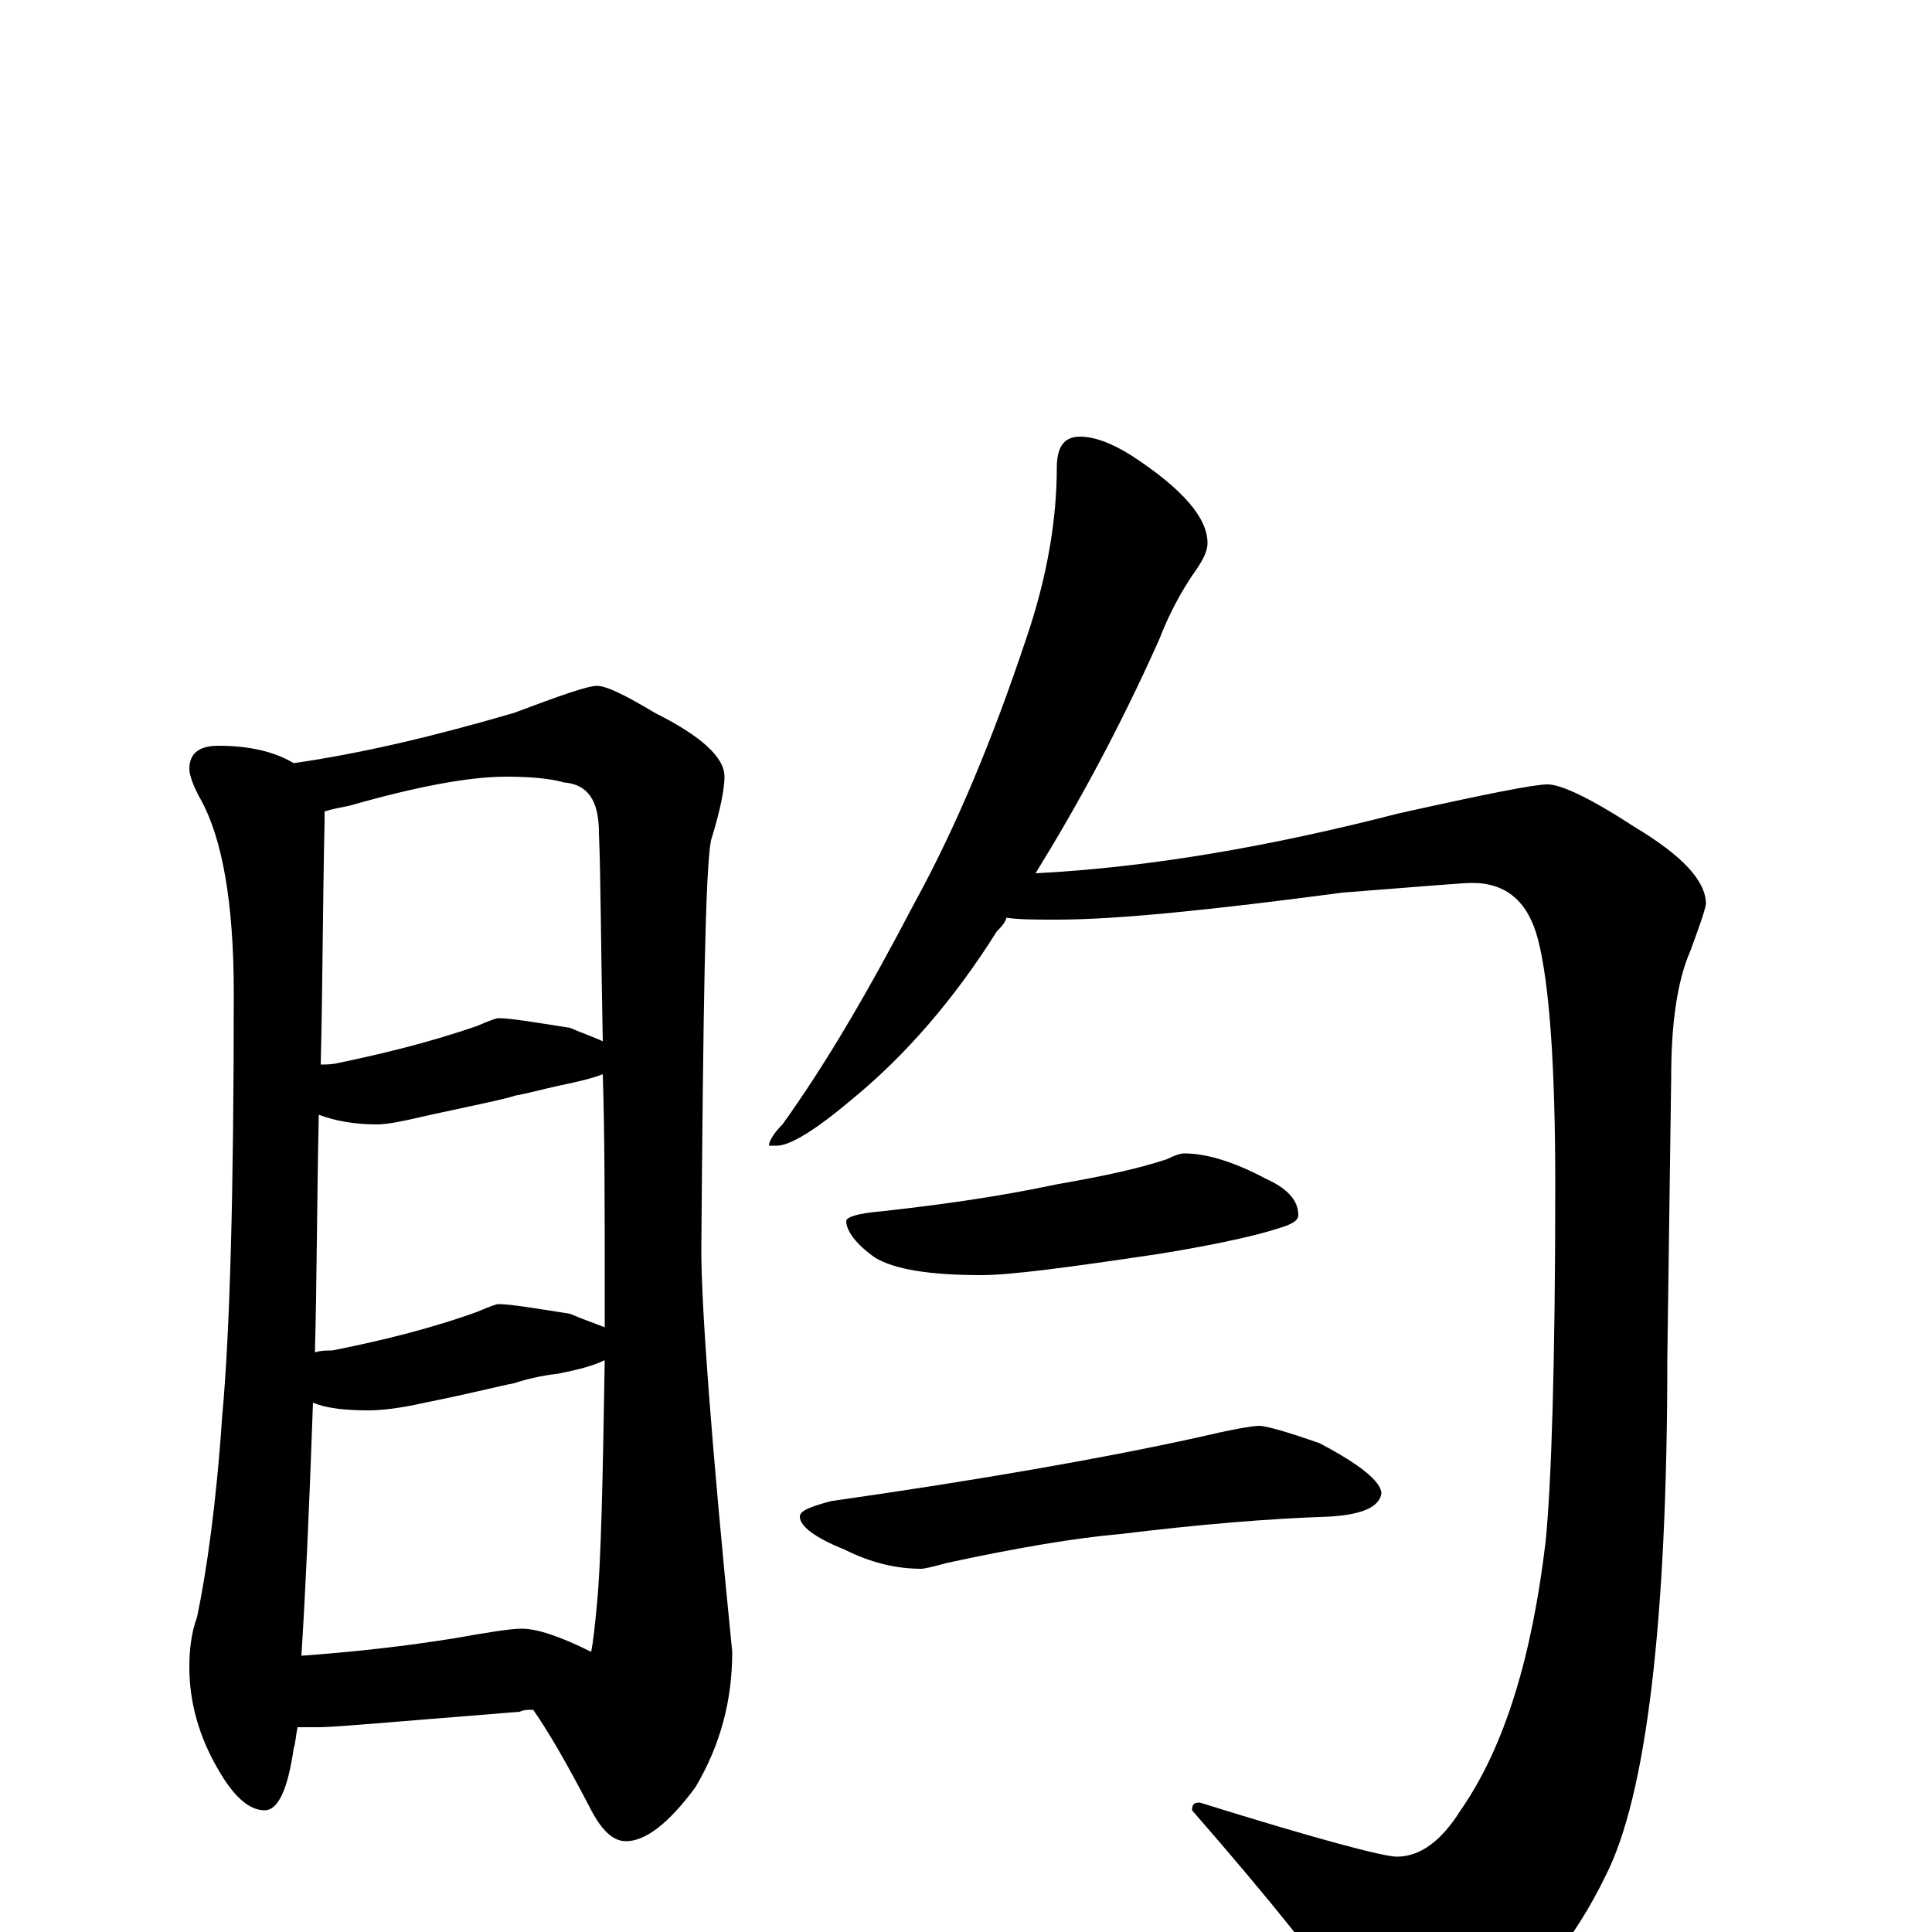 <?xml version="1.0" encoding="utf-8" ?>
<!DOCTYPE svg PUBLIC "-//W3C//DTD SVG 1.1//EN" "http://www.w3.org/Graphics/SVG/1.1/DTD/svg11.dtd">
<svg version="1.1" id="Layer_1" xmlns="http://www.w3.org/2000/svg" xmlns:xlink="http://www.w3.org/1999/xlink" x="0px" y="145px" width="1000px" height="1000px" viewBox="0 0 1000 1000" enable-background="new 0 0 1000 1000" xml:space="preserve">
<g id="Layer_1">
<path id="glyph" transform="matrix(1 0 0 -1 0 1000)" d="M113,614C129,614 142,611 152,605C187,610 225,619 266,631C290,640 304,645 309,645C314,645 324,640 339,631C363,619 375,608 375,598C375,592 373,581 368,565C365,549 364,478 363,353C363,324 368,255 379,145C379,120 373,97 360,75C346,56 334,47 324,47C317,47 311,53 305,65C294,86 285,102 276,115C273,115 271,115 269,114l-74,-6C182,107 171,106 164,106C160,106 157,106 154,106C153,101 153,98 152,95C149,74 144,63 137,63C129,63 121,70 113,84C103,101 98,119 98,137C98,146 99,155 102,163C107,187 112,222 115,267C119,310 121,383 121,486C121,533 115,566 104,586C100,593 98,599 98,602C98,610 103,614 113,614M156,143C184,145 210,148 235,152C252,155 264,157 270,157C278,157 290,153 306,145C307,150 308,159 309,170C311,190 312,232 313,296C307,293 299,291 289,289C280,288 272,286 266,284C260,283 245,279 220,274C207,271 197,270 191,270C179,270 169,271 162,274C160,217 158,174 156,143M163,300C166,301 169,301 172,301C197,306 222,312 247,321C254,324 257,325 258,325C264,325 276,323 295,320C302,317 308,315 313,313C313,321 313,329 313,338C313,378 313,413 312,444C307,442 299,440 289,438C280,436 273,434 267,433C261,431 246,428 223,423C210,420 201,418 195,418C183,418 173,420 165,423C164,377 164,336 163,300M166,449C169,449 172,449 176,450C200,455 224,461 247,469C254,472 257,473 258,473C264,473 276,471 295,468C302,465 308,463 312,461C311,509 311,545 310,569C310,586 304,594 292,595C285,597 275,598 262,598C243,598 216,593 181,583C176,582 171,581 168,580C168,578 168,576 168,575C167,530 167,488 166,449M559,774C566,774 575,771 586,764C612,747 625,732 625,719C625,714 622,709 617,702C611,693 605,682 600,669C579,622 557,582 536,548C595,551 658,562 724,579C769,589 794,594 801,594C808,594 823,587 846,572C871,557 883,544 883,532C882,527 879,519 875,508C868,492 865,470 865,442l-2,-145C863,160 852,70 831,29C815,-4 793,-31 766,-52C753,-61 740,-66 727,-66C722,-66 712,-57 699,-39C685,-18 658,16 617,63C617,66 618,67 621,67C682,48 716,39 723,39C735,39 746,47 756,63C779,96 793,143 800,202C803,232 805,294 805,387C805,448 802,491 796,514C791,533 780,543 762,543C757,543 734,541 695,538C627,529 578,524 547,524C536,524 527,524 521,525C520,522 518,520 516,518C494,483 469,454 441,431C422,415 409,407 402,407l-4,0C398,409 400,413 405,418C428,450 450,488 473,532C495,572 514,618 531,669C542,701 547,731 547,758C547,769 551,774 559,774M613,403C624,403 638,399 655,390C666,385 672,379 672,371C672,368 668,366 661,364C652,361 631,356 600,351C553,344 523,340 508,340C481,340 463,343 453,349C443,356 438,363 438,368C438,370 444,372 456,373C483,376 514,380 547,387C570,391 589,395 604,400C608,402 611,403 613,403M652,262C655,262 666,259 683,253C704,242 715,233 715,227C714,220 705,216 688,215C657,214 621,211 580,206C557,204 527,199 490,191C483,189 478,188 477,188C464,188 451,191 437,198C422,204 414,210 414,215C414,218 419,220 430,223C507,234 570,245 620,256C637,260 648,262 652,262z"/>
</g>
</svg>
